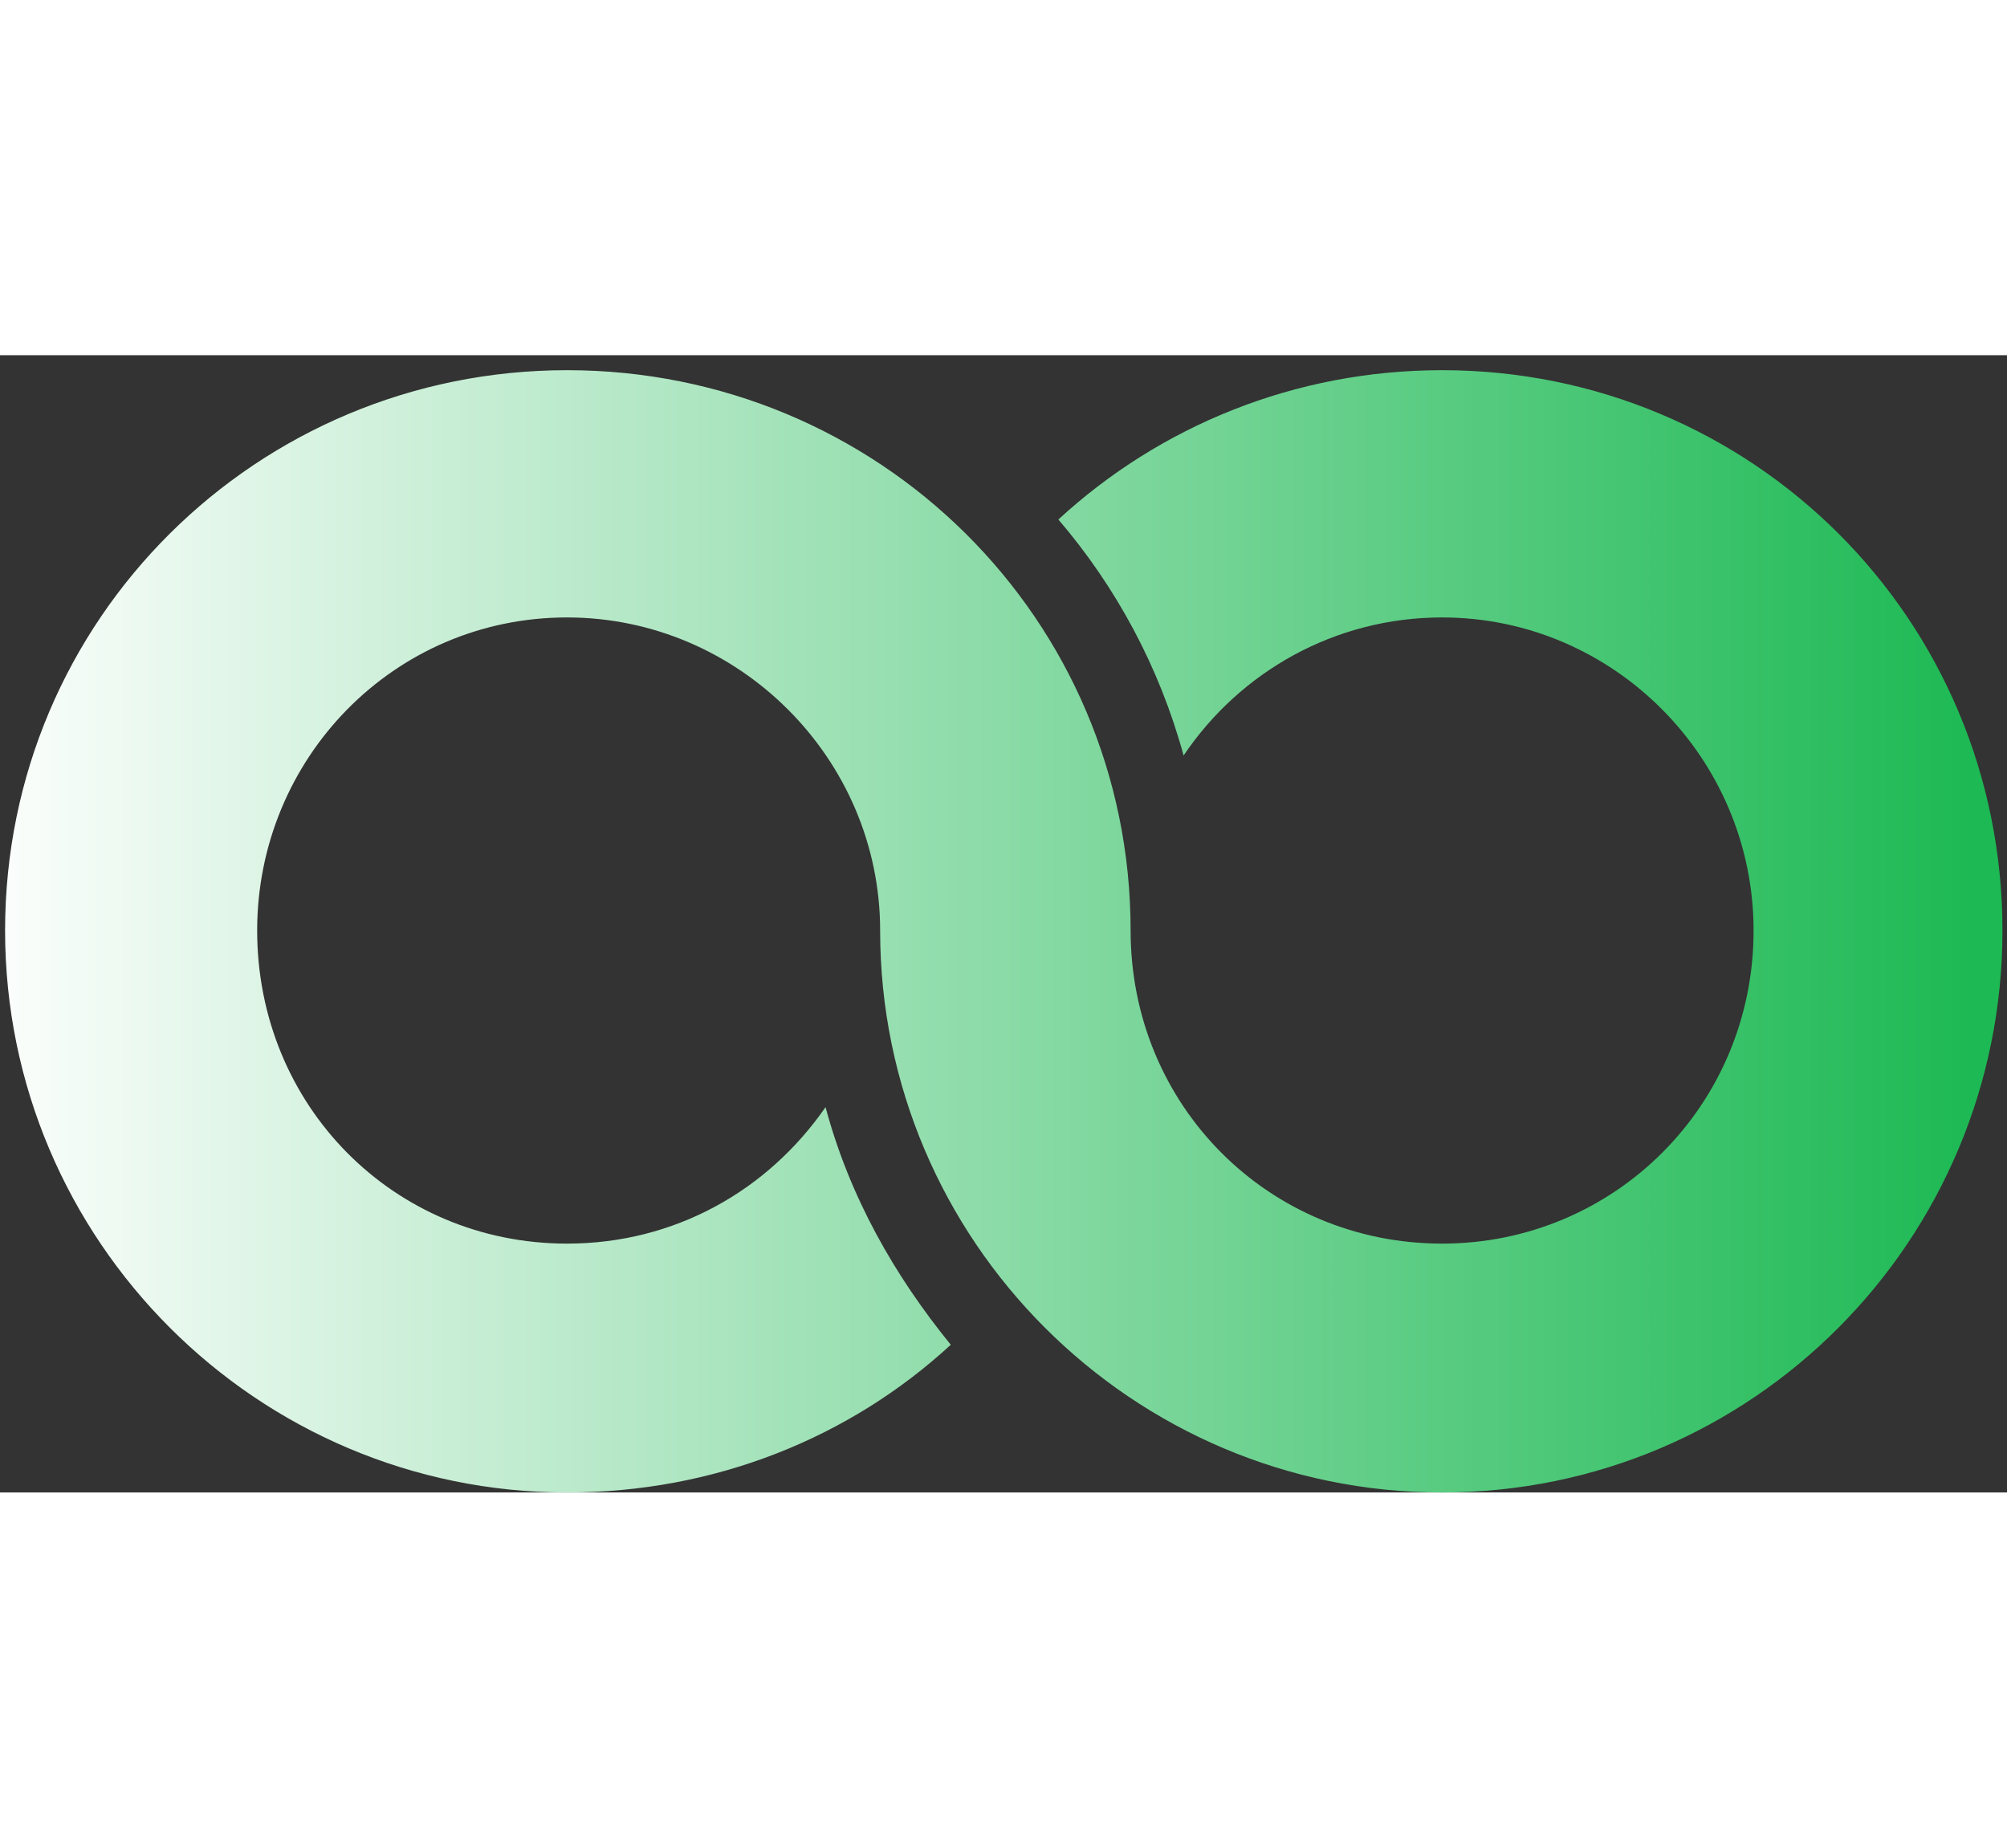 <svg width="63" height="58" viewBox="0 0 60 34" fill="none" xmlns="http://www.w3.org/2000/svg">
<rect x="0" y="0" width="60" height="34" fill="#333333" stroke="none"/>
<path d="M0.152 17.2C0.152 7.888 7.688 0.448 16.952 0.448C26.264 0.448 33.8 7.888 33.8 17.2C33.8 22.432 37.928 26.56 43.112 26.56C48.248 26.56 52.424 22.432 52.424 17.2C52.424 12.064 48.248 7.84 43.112 7.84C39.896 7.84 37.064 9.472 35.384 11.968C34.664 9.328 33.368 6.928 31.64 4.912C34.664 2.128 38.696 0.448 43.112 0.448C52.376 0.448 59.864 7.888 59.864 17.2C59.864 26.464 52.376 34 43.112 34C33.848 34 26.312 26.464 26.312 17.2C26.312 12.064 22.088 7.84 16.952 7.84C11.768 7.84 7.688 12.064 7.688 17.2C7.688 22.432 11.768 26.56 16.952 26.56C20.168 26.56 22.952 24.976 24.68 22.48C25.4 25.168 26.744 27.52 28.424 29.584C25.4 32.368 21.368 34 16.952 34C7.688 34 0.152 26.464 0.152 17.2Z" fill="url(#paint0_linear_2_5)"/>
<defs>
<linearGradient id="paint0_linear_2_5" x1="59" y1="17" x2="-1" y2="17" gradientUnits="userSpaceOnUse">
<stop stop-color="#1DB954"/>
<stop offset="1" stop-color="white"/>
</linearGradient>
</defs>
</svg>
